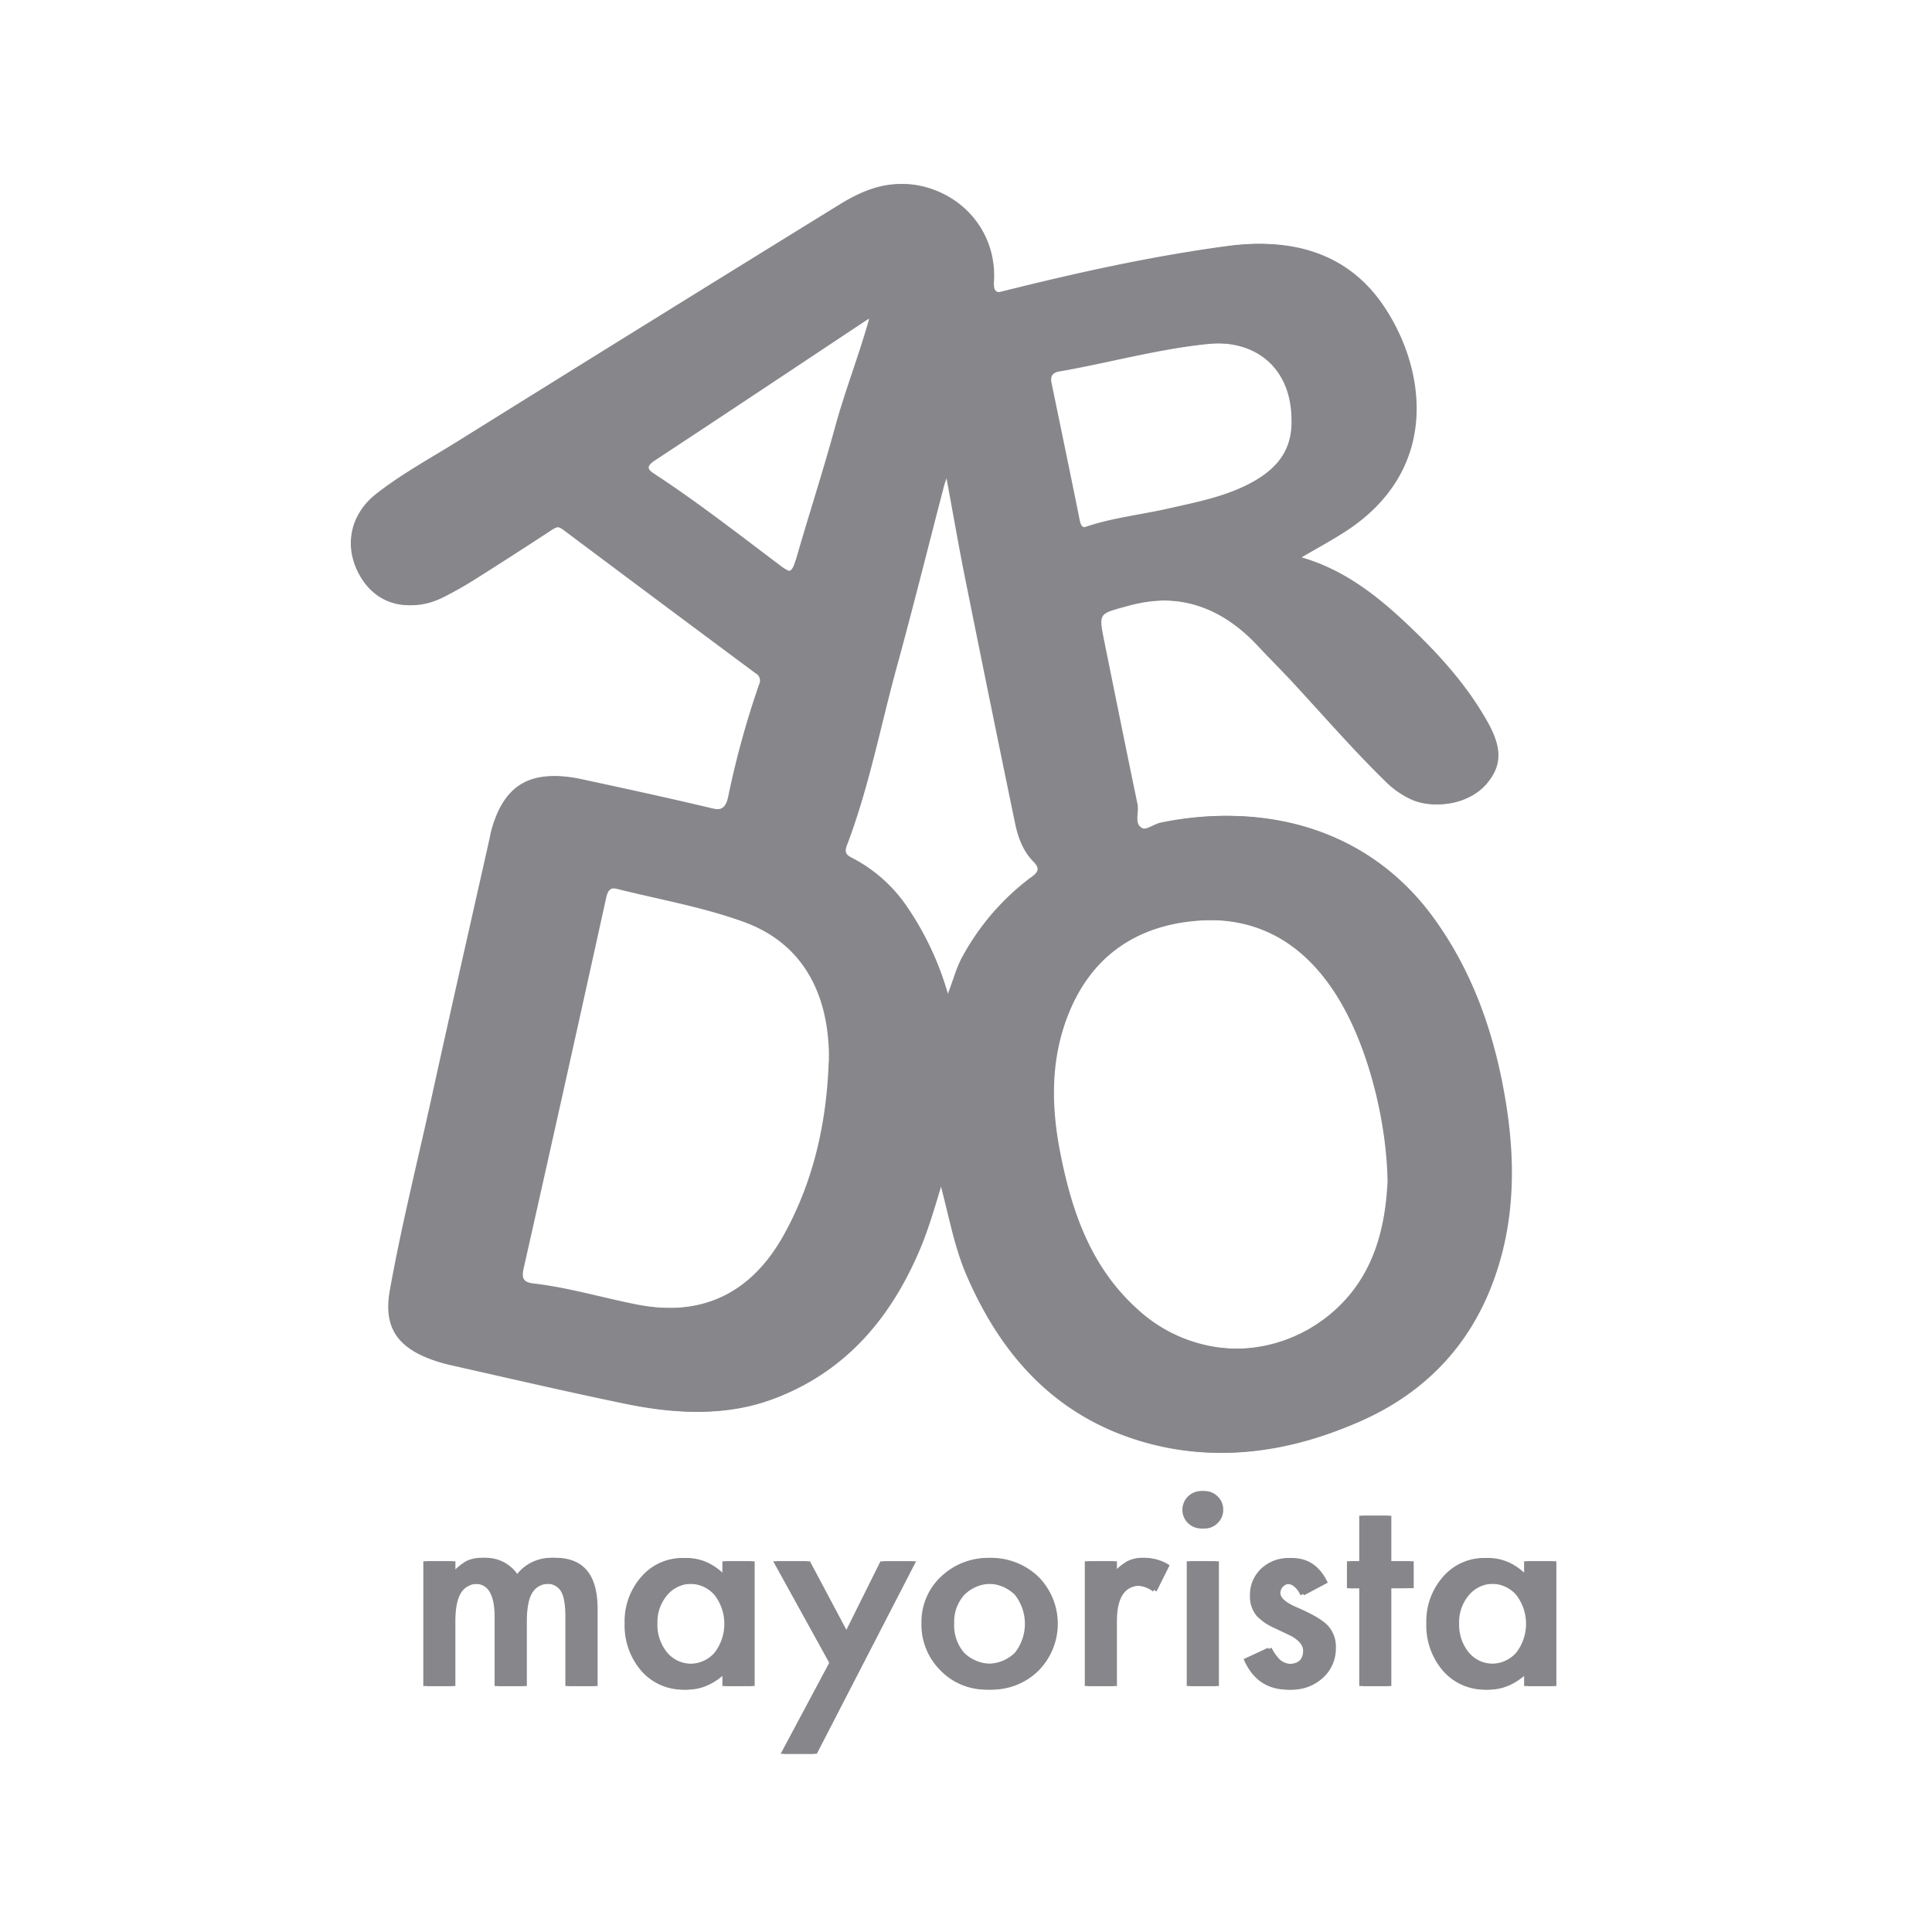 <svg id="Capa_1" data-name="Capa 1" xmlns="http://www.w3.org/2000/svg" viewBox="0 0 542 542"><defs><style>.cls-1{fill:#87868a;}</style></defs><title>logos_clientes</title><path class="cls-1" d="M119.69,438h8.07v3.23a16.86,16.86,0,0,1,4-3.3,9.68,9.68,0,0,1,4.41-.9,10.71,10.71,0,0,1,9.37,5.17,12.12,12.12,0,0,1,10.3-5.17q11.81,0,11.81,14.32V473h-8.11V453.56q0-5-1.22-7.11a4.42,4.42,0,0,0-4.13-2.12,5.27,5.27,0,0,0-4.86,2.51q-1.53,2.51-1.53,8.07V473h-8.11V453.67q0-9.33-5.38-9.33a5.4,5.4,0,0,0-5,2.55q-1.56,2.55-1.56,8V473h-8.07Z"/><path class="cls-1" d="M203.6,438h8.11v35H203.6v-3.66q-5,4.67-10.73,4.67a15.46,15.46,0,0,1-12-5.24,19.48,19.48,0,0,1-4.7-13.35,18.89,18.89,0,0,1,4.7-13.1,15.16,15.16,0,0,1,11.77-5.24q6.1,0,10.95,5Zm-19.16,17.37a12.17,12.17,0,0,0,2.69,8.18,8.81,8.81,0,0,0,7,3.19,9.26,9.26,0,0,0,7.25-3.09,13.28,13.28,0,0,0,0-16.22,9.14,9.14,0,0,0-7.18-3.12,8.93,8.93,0,0,0-7,3.16A11.64,11.64,0,0,0,184.44,455.39Z"/><path class="cls-1" d="M233.57,466.48,217.85,438h9.37l10.69,20.1,10-20.1H257l-27.85,54h-9.22Z"/><path class="cls-1" d="M259.44,455.25a17.37,17.37,0,0,1,5.42-12.88,19.12,19.12,0,0,1,26.49,0,18.72,18.72,0,0,1,0,26.31A18.52,18.52,0,0,1,277.92,474a17.76,17.76,0,0,1-13.17-5.38A18.1,18.1,0,0,1,259.44,455.25Zm8.25.14a11.79,11.79,0,0,0,2.8,8.29,10.88,10.88,0,0,0,15.14,0,13.12,13.12,0,0,0,0-16.29,10.74,10.74,0,0,0-15.07,0A11.23,11.23,0,0,0,267.69,455.39Z"/><path class="cls-1" d="M305.27,438h8.07v3.12a15.42,15.42,0,0,1,3.95-3.19,9.06,9.06,0,0,1,4.16-.9,13.05,13.05,0,0,1,6.68,2.08l-3.7,7.39a7.72,7.72,0,0,0-4.49-1.65q-6.6,0-6.6,10V473h-8.07Z"/><path class="cls-1" d="M332.65,423.49a5.27,5.27,0,0,1,5.24-5.2,5.09,5.09,0,0,1,3.73,1.54,5,5,0,0,1,1.54,3.7,5.08,5.08,0,0,1-1.54,3.73,5,5,0,0,1-3.7,1.54,5.27,5.27,0,0,1-5.28-5.31ZM341.95,438v35h-8.07V438Z"/><path class="cls-1" d="M372.49,444l-6.68,3.55q-1.58-3.23-3.91-3.23a2.69,2.69,0,0,0-1.9.74,2.46,2.46,0,0,0-.79,1.88q0,2,4.67,4,6.42,2.76,8.65,5.1a8.73,8.73,0,0,1,2.23,6.28,11,11,0,0,1-3.73,8.47,12.7,12.7,0,0,1-8.76,3.23q-8.79,0-12.45-8.58l6.89-3.19a14.94,14.94,0,0,0,2.19,3.19,5,5,0,0,0,3.52,1.36q4.09,0,4.09-3.73,0-2.15-3.16-4-1.22-.61-2.44-1.18l-2.48-1.18a15.15,15.15,0,0,1-5-3.45,8.49,8.49,0,0,1-1.83-5.63,10,10,0,0,1,3.12-7.54,11,11,0,0,1,7.75-3Q369.22,437.06,372.49,444Z"/><path class="cls-1" d="M390.32,445.56V473h-8.07V445.56H378.8V438h3.45V425.21h8.07V438h6.28v7.54Z"/><path class="cls-1" d="M428.51,438h8.11v35h-8.11v-3.66q-5,4.67-10.73,4.67a15.46,15.46,0,0,1-12-5.24,19.48,19.48,0,0,1-4.7-13.35,18.89,18.89,0,0,1,4.7-13.1,15.16,15.16,0,0,1,11.77-5.24q6.1,0,10.95,5Zm-19.16,17.37a12.17,12.17,0,0,0,2.69,8.18,8.81,8.81,0,0,0,7,3.19,9.26,9.26,0,0,0,7.25-3.09,13.28,13.28,0,0,0,0-16.22,9.14,9.14,0,0,0-7.18-3.12,8.93,8.93,0,0,0-7,3.16A11.64,11.64,0,0,0,409.34,455.39Z"/><path class="cls-1" d="M422.43,309.11c-3.06-18.8-9.19-36.57-20.48-51.95-18.12-24.65-46.91-32.23-75.32-26.41-2.23.46-4.65,2.71-6.53,1.36s-.49-4.34-1-6.6c-3.16-15.18-6.22-30.39-9.3-45.59-1.64-8.12-1.5-7.67,6.52-9.9,15.1-4.2,27.28.22,37.62,11.32,3.06,3.29,6.26,6.45,9.32,9.74,8.7,9.38,17.07,19.07,26.2,28a24.88,24.88,0,0,0,7.66,5.33c6.46,2.76,15.38.78,19.86-4.42s4.47-10.19.26-17.63c-5.83-10.32-13.67-18.93-22.18-27s-17.84-15.51-29.91-19c4.44-2.6,8.39-4.73,12.15-7.15,27.49-17.71,22.42-46.59,10.69-63.66C377.93,70.84,362.29,66.74,345.37,69c-21.28,2.84-42.27,7.49-63.11,12.7-2.67.67-3.6.26-3.41-2.79.78-12.8-7.61-23.66-20-26.64-8.4-2-15.64.93-22.45,5.13q-53.71,33.13-107.26,66.51c-7.63,4.74-15.54,9.05-22.64,14.6-7.69,6-9.32,15.49-4.19,23.7,4.72,7.57,13.43,9.7,22.12,5.32,2.91-1.47,5.77-3.07,8.53-4.81q10.88-6.86,21.64-13.91c1.49-1,2.61-1.47,4.32-.19q27,20.22,54,40.28a2.28,2.28,0,0,1,1,3,250.29,250.29,0,0,0-8.67,31.42c-.72,3.62-2.15,4.24-5.59,3.42-12.17-2.9-24.39-5.55-36.62-8.18-13.56-2.91-21.13,1.85-24.49,15.23-.07.26-.08.54-.14.8-5.41,24.15-10.92,48.28-16.22,72.45-4,18.32-8.61,36.52-11.91,55-1.68,9.39,1.42,15.11,10.16,18.77a42.13,42.13,0,0,0,7,2.19c16.19,3.65,32.36,7.4,48.61,10.77,13.75,2.85,27.6,3.71,41.08-1.37,20.15-7.6,32.82-22.64,41-42,2.47-5.88,4.2-12,6.36-19.1,2.57,9.42,4,18,7.42,26.08,9.68,22.67,24.84,39.67,49,46.93,20.92,6.28,41.34,3,60.91-5.66,21-9.32,34.19-25.53,39.77-47.82C425,337,424.71,323.08,422.43,309.11Zm-189-11.32c-.59,16.94-4.14,33.16-12.32,48.14-9.38,17.19-23.49,23.75-42.6,20-9.59-1.89-19-4.73-28.72-5.85-2.85-.33-3.54-1.32-2.89-4.22q11.7-51.94,23.14-103.93c.55-2.49,1.41-3.2,4.11-2.53,11.72,2.94,23.63,5,35.11,9.11,16.46,5.82,23.38,19.34,24.16,35.2C233.52,295.07,233.47,296.43,233.47,297.79ZM224.2,157.05c-1,3.35-1.76,4.24-5,1.83-11.62-8.74-23.08-17.7-35.24-25.7-1.71-1.13-3.24-2-.37-3.92,20-13.15,39.91-26.43,59.85-39.66a6.57,6.57,0,0,1,1.41-.33c-2.9,10.36-6.69,20-9.43,29.89C231.95,131.85,227.85,144.39,224.2,157.05Zm65.87,89.16A69,69,0,0,0,271,268.29c-1.92,3.43-2.74,7.26-4.69,11.89A84.31,84.31,0,0,0,254,253.69a41.71,41.71,0,0,0-14.91-13c-1.37-.71-2.33-1.34-1.54-3.43,6.18-16.17,9.4-33.19,13.95-49.83,4.66-17,8.93-34.19,13.39-51.29.23-.87.59-1.7,1.28-3.65,2,10.71,3.64,20.33,5.56,29.89q6.9,34.36,14,68.67c.81,3.89,2.22,7.69,5,10.56C293,243.84,292,244.81,290.08,246.22Zm7.15-142c14-2.44,27.82-6.34,42.06-7.74,14.45-1.42,24,7.26,24,21.36.23,8.33-4,13.35-10.24,17-7.65,4.42-16.26,6-24.74,7.92-7.54,1.69-15.27,2.52-22.63,5-1.74.59-2.4,0-2.75-1.74-2.6-12.91-5.28-25.81-7.95-38.71C294.62,105.39,295.4,104.52,297.23,104.2Zm74.38,266.41a41.64,41.64,0,0,1-52-2.91c-13.45-11.88-18.87-27.57-22.16-44.36-2.58-13.16-2.74-26.32,2.36-39,6.85-17,20.26-25.3,38-26.17,16.23-.79,28.57,6.47,37.56,20.21,9.35,14.31,14.64,36.17,14.87,53.15C389.46,346,385.6,360.57,371.61,370.61Z"/><path class="cls-1" d="M118.76,438h8.07v3.23a16.86,16.86,0,0,1,4-3.3,9.68,9.68,0,0,1,4.41-.9,10.71,10.71,0,0,1,9.37,5.17,12.12,12.12,0,0,1,10.3-5.17q11.81,0,11.81,14.32V473h-8.11V453.56q0-5-1.22-7.11a4.42,4.42,0,0,0-4.13-2.12,5.27,5.27,0,0,0-4.86,2.51q-1.53,2.51-1.53,8.07V473h-8.11V453.67q0-9.33-5.38-9.33a5.4,5.4,0,0,0-5,2.55q-1.56,2.55-1.56,8V473h-8.07Z"/><path class="cls-1" d="M202.66,438h8.11v35h-8.11v-3.66q-5,4.67-10.73,4.67a15.46,15.46,0,0,1-12-5.24,19.48,19.48,0,0,1-4.7-13.35,18.89,18.89,0,0,1,4.7-13.1,15.16,15.16,0,0,1,11.77-5.24q6.1,0,10.95,5ZM183.5,455.39a12.17,12.17,0,0,0,2.69,8.18,8.81,8.81,0,0,0,7,3.19,9.26,9.26,0,0,0,7.25-3.09,13.28,13.28,0,0,0,0-16.22,9.14,9.14,0,0,0-7.18-3.12,8.93,8.93,0,0,0-7,3.16A11.64,11.64,0,0,0,183.5,455.39Z"/><path class="cls-1" d="M232.63,466.48,216.91,438h9.37L237,458.12l10-20.1h9.12l-27.85,54H219Z"/><path class="cls-1" d="M258.5,455.25a17.37,17.37,0,0,1,5.42-12.88,19.12,19.12,0,0,1,26.49,0,18.72,18.72,0,0,1,0,26.31A18.52,18.52,0,0,1,277,474a17.76,17.76,0,0,1-13.17-5.38A18.1,18.1,0,0,1,258.5,455.25Zm8.25.14a11.79,11.79,0,0,0,2.8,8.29,10.88,10.88,0,0,0,15.14,0,13.12,13.12,0,0,0,0-16.29,10.74,10.74,0,0,0-15.07,0A11.23,11.23,0,0,0,266.76,455.39Z"/><path class="cls-1" d="M304.33,438h8.07v3.12a15.42,15.42,0,0,1,3.95-3.19,9.06,9.06,0,0,1,4.16-.9,13.05,13.05,0,0,1,6.68,2.08l-3.7,7.39a7.72,7.72,0,0,0-4.49-1.65q-6.6,0-6.6,10V473h-8.07Z"/><path class="cls-1" d="M331.71,423.49a5.27,5.27,0,0,1,5.24-5.2,5.09,5.09,0,0,1,3.73,1.54,5,5,0,0,1,1.54,3.7,5.08,5.08,0,0,1-1.54,3.73,5,5,0,0,1-3.7,1.54,5.27,5.27,0,0,1-5.28-5.31ZM341,438v35h-8.07V438Z"/><path class="cls-1" d="M371.55,444l-6.68,3.55q-1.58-3.23-3.91-3.23a2.69,2.69,0,0,0-1.9.74,2.46,2.46,0,0,0-.79,1.88q0,2,4.67,4,6.42,2.76,8.65,5.1a8.73,8.73,0,0,1,2.23,6.28,11,11,0,0,1-3.73,8.47,12.7,12.7,0,0,1-8.76,3.23q-8.79,0-12.45-8.58l6.89-3.19a14.94,14.94,0,0,0,2.19,3.19,5,5,0,0,0,3.52,1.36q4.09,0,4.09-3.73,0-2.15-3.16-4-1.22-.61-2.44-1.18l-2.48-1.18a15.15,15.15,0,0,1-5-3.45,8.49,8.49,0,0,1-1.83-5.63,10,10,0,0,1,3.12-7.54,11,11,0,0,1,7.75-3Q368.28,437.06,371.55,444Z"/><path class="cls-1" d="M389.39,445.56V473h-8.07V445.56h-3.45V438h3.45V425.21h8.07V438h6.28v7.54Z"/><path class="cls-1" d="M427.57,438h8.11v35h-8.11v-3.66q-5,4.67-10.73,4.67a15.46,15.46,0,0,1-12-5.24,19.48,19.48,0,0,1-4.7-13.35,18.89,18.89,0,0,1,4.7-13.1,15.16,15.16,0,0,1,11.77-5.24q6.1,0,10.95,5Zm-19.16,17.37a12.17,12.17,0,0,0,2.69,8.18,8.81,8.81,0,0,0,7,3.19,9.26,9.26,0,0,0,7.25-3.09,13.28,13.28,0,0,0,0-16.22,9.14,9.14,0,0,0-7.18-3.12,8.93,8.93,0,0,0-7,3.16A11.64,11.64,0,0,0,408.41,455.39Z"/><path class="cls-1" d="M421.49,309.11c-3.06-18.8-9.19-36.57-20.48-51.95-18.12-24.65-46.91-32.23-75.32-26.41-2.23.46-4.65,2.71-6.53,1.36s-.49-4.34-1-6.6c-3.16-15.18-6.22-30.39-9.3-45.59-1.64-8.12-1.5-7.67,6.52-9.9,15.1-4.2,27.28.22,37.62,11.32,3.06,3.29,6.26,6.45,9.32,9.74,8.7,9.38,17.07,19.07,26.2,28a24.88,24.88,0,0,0,7.66,5.33c6.46,2.76,15.38.78,19.86-4.42s4.47-10.19.26-17.63c-5.83-10.32-13.67-18.93-22.18-27s-17.84-15.51-29.91-19c4.44-2.6,8.39-4.73,12.15-7.15,27.49-17.71,22.42-46.59,10.69-63.66C377,70.84,361.36,66.74,344.44,69c-21.28,2.84-42.27,7.49-63.11,12.7-2.67.67-3.6.26-3.41-2.79.78-12.8-7.61-23.66-20-26.64-8.4-2-15.64.93-22.45,5.13q-53.71,33.13-107.26,66.51c-7.63,4.74-15.54,9.05-22.64,14.6-7.69,6-9.32,15.49-4.19,23.7,4.72,7.57,13.43,9.7,22.12,5.32,2.91-1.47,5.77-3.07,8.53-4.81q10.88-6.86,21.64-13.91c1.49-1,2.61-1.47,4.32-.19q27,20.22,54,40.28a2.28,2.28,0,0,1,1,3,250.29,250.29,0,0,0-8.67,31.42c-.72,3.62-2.15,4.24-5.59,3.42-12.17-2.9-24.39-5.55-36.62-8.18-13.56-2.91-21.13,1.85-24.49,15.23-.07.26-.08.54-.14.8-5.41,24.15-10.92,48.28-16.22,72.45-4,18.32-8.61,36.52-11.91,55-1.68,9.39,1.42,15.11,10.16,18.77a42.13,42.13,0,0,0,7,2.19c16.19,3.65,32.36,7.4,48.61,10.77,13.75,2.85,27.6,3.71,41.08-1.37,20.15-7.6,32.82-22.64,41-42,2.47-5.88,4.2-12,6.36-19.1,2.57,9.42,4,18,7.42,26.08,9.68,22.67,24.84,39.67,49,46.93,20.92,6.28,41.34,3,60.91-5.66,21-9.32,34.19-25.53,39.77-47.82C424.1,337,423.77,323.08,421.49,309.11Zm-189-11.32c-.59,16.94-4.14,33.16-12.32,48.14-9.38,17.19-23.49,23.75-42.6,20-9.59-1.89-19-4.73-28.72-5.85-2.85-.33-3.54-1.32-2.89-4.22q11.7-51.94,23.14-103.93c.55-2.49,1.41-3.2,4.11-2.53,11.72,2.94,23.63,5,35.11,9.11,16.46,5.82,23.38,19.34,24.16,35.2C232.59,295.07,232.53,296.43,232.53,297.79Zm-9.26-140.74c-1,3.35-1.76,4.24-5,1.83-11.62-8.74-23.08-17.7-35.24-25.7-1.71-1.13-3.24-2-.37-3.92,20-13.15,39.91-26.43,59.85-39.66a6.57,6.57,0,0,1,1.41-.33c-2.9,10.36-6.69,20-9.43,29.89C231,131.85,226.91,144.39,223.27,157.05Zm65.87,89.16a69,69,0,0,0-19.06,22.07c-1.92,3.43-2.74,7.26-4.69,11.89a84.31,84.31,0,0,0-12.3-26.49,41.71,41.71,0,0,0-14.91-13c-1.37-.71-2.33-1.34-1.54-3.43,6.18-16.17,9.4-33.19,13.95-49.83,4.66-17,8.93-34.19,13.39-51.29.23-.87.59-1.7,1.28-3.65,2,10.71,3.64,20.33,5.56,29.89q6.9,34.36,14,68.67c.81,3.89,2.22,7.69,5,10.56C292.09,243.84,291,244.81,289.14,246.22Zm7.15-142c14-2.44,27.82-6.34,42.06-7.74,14.45-1.42,24,7.26,24,21.36.23,8.33-4,13.35-10.24,17-7.65,4.42-16.26,6-24.74,7.92-7.54,1.69-15.27,2.52-22.63,5-1.74.59-2.4,0-2.75-1.74-2.6-12.91-5.28-25.81-7.95-38.71C293.68,105.39,294.46,104.52,296.29,104.2Zm74.38,266.41a41.64,41.64,0,0,1-52-2.91c-13.45-11.88-18.87-27.57-22.16-44.36-2.58-13.16-2.74-26.32,2.36-39,6.85-17,20.26-25.3,38-26.17,16.23-.79,28.57,6.47,37.56,20.21,9.35,14.31,14.64,36.17,14.87,53.15C388.53,346,384.66,360.57,370.67,370.61Z"/></svg>